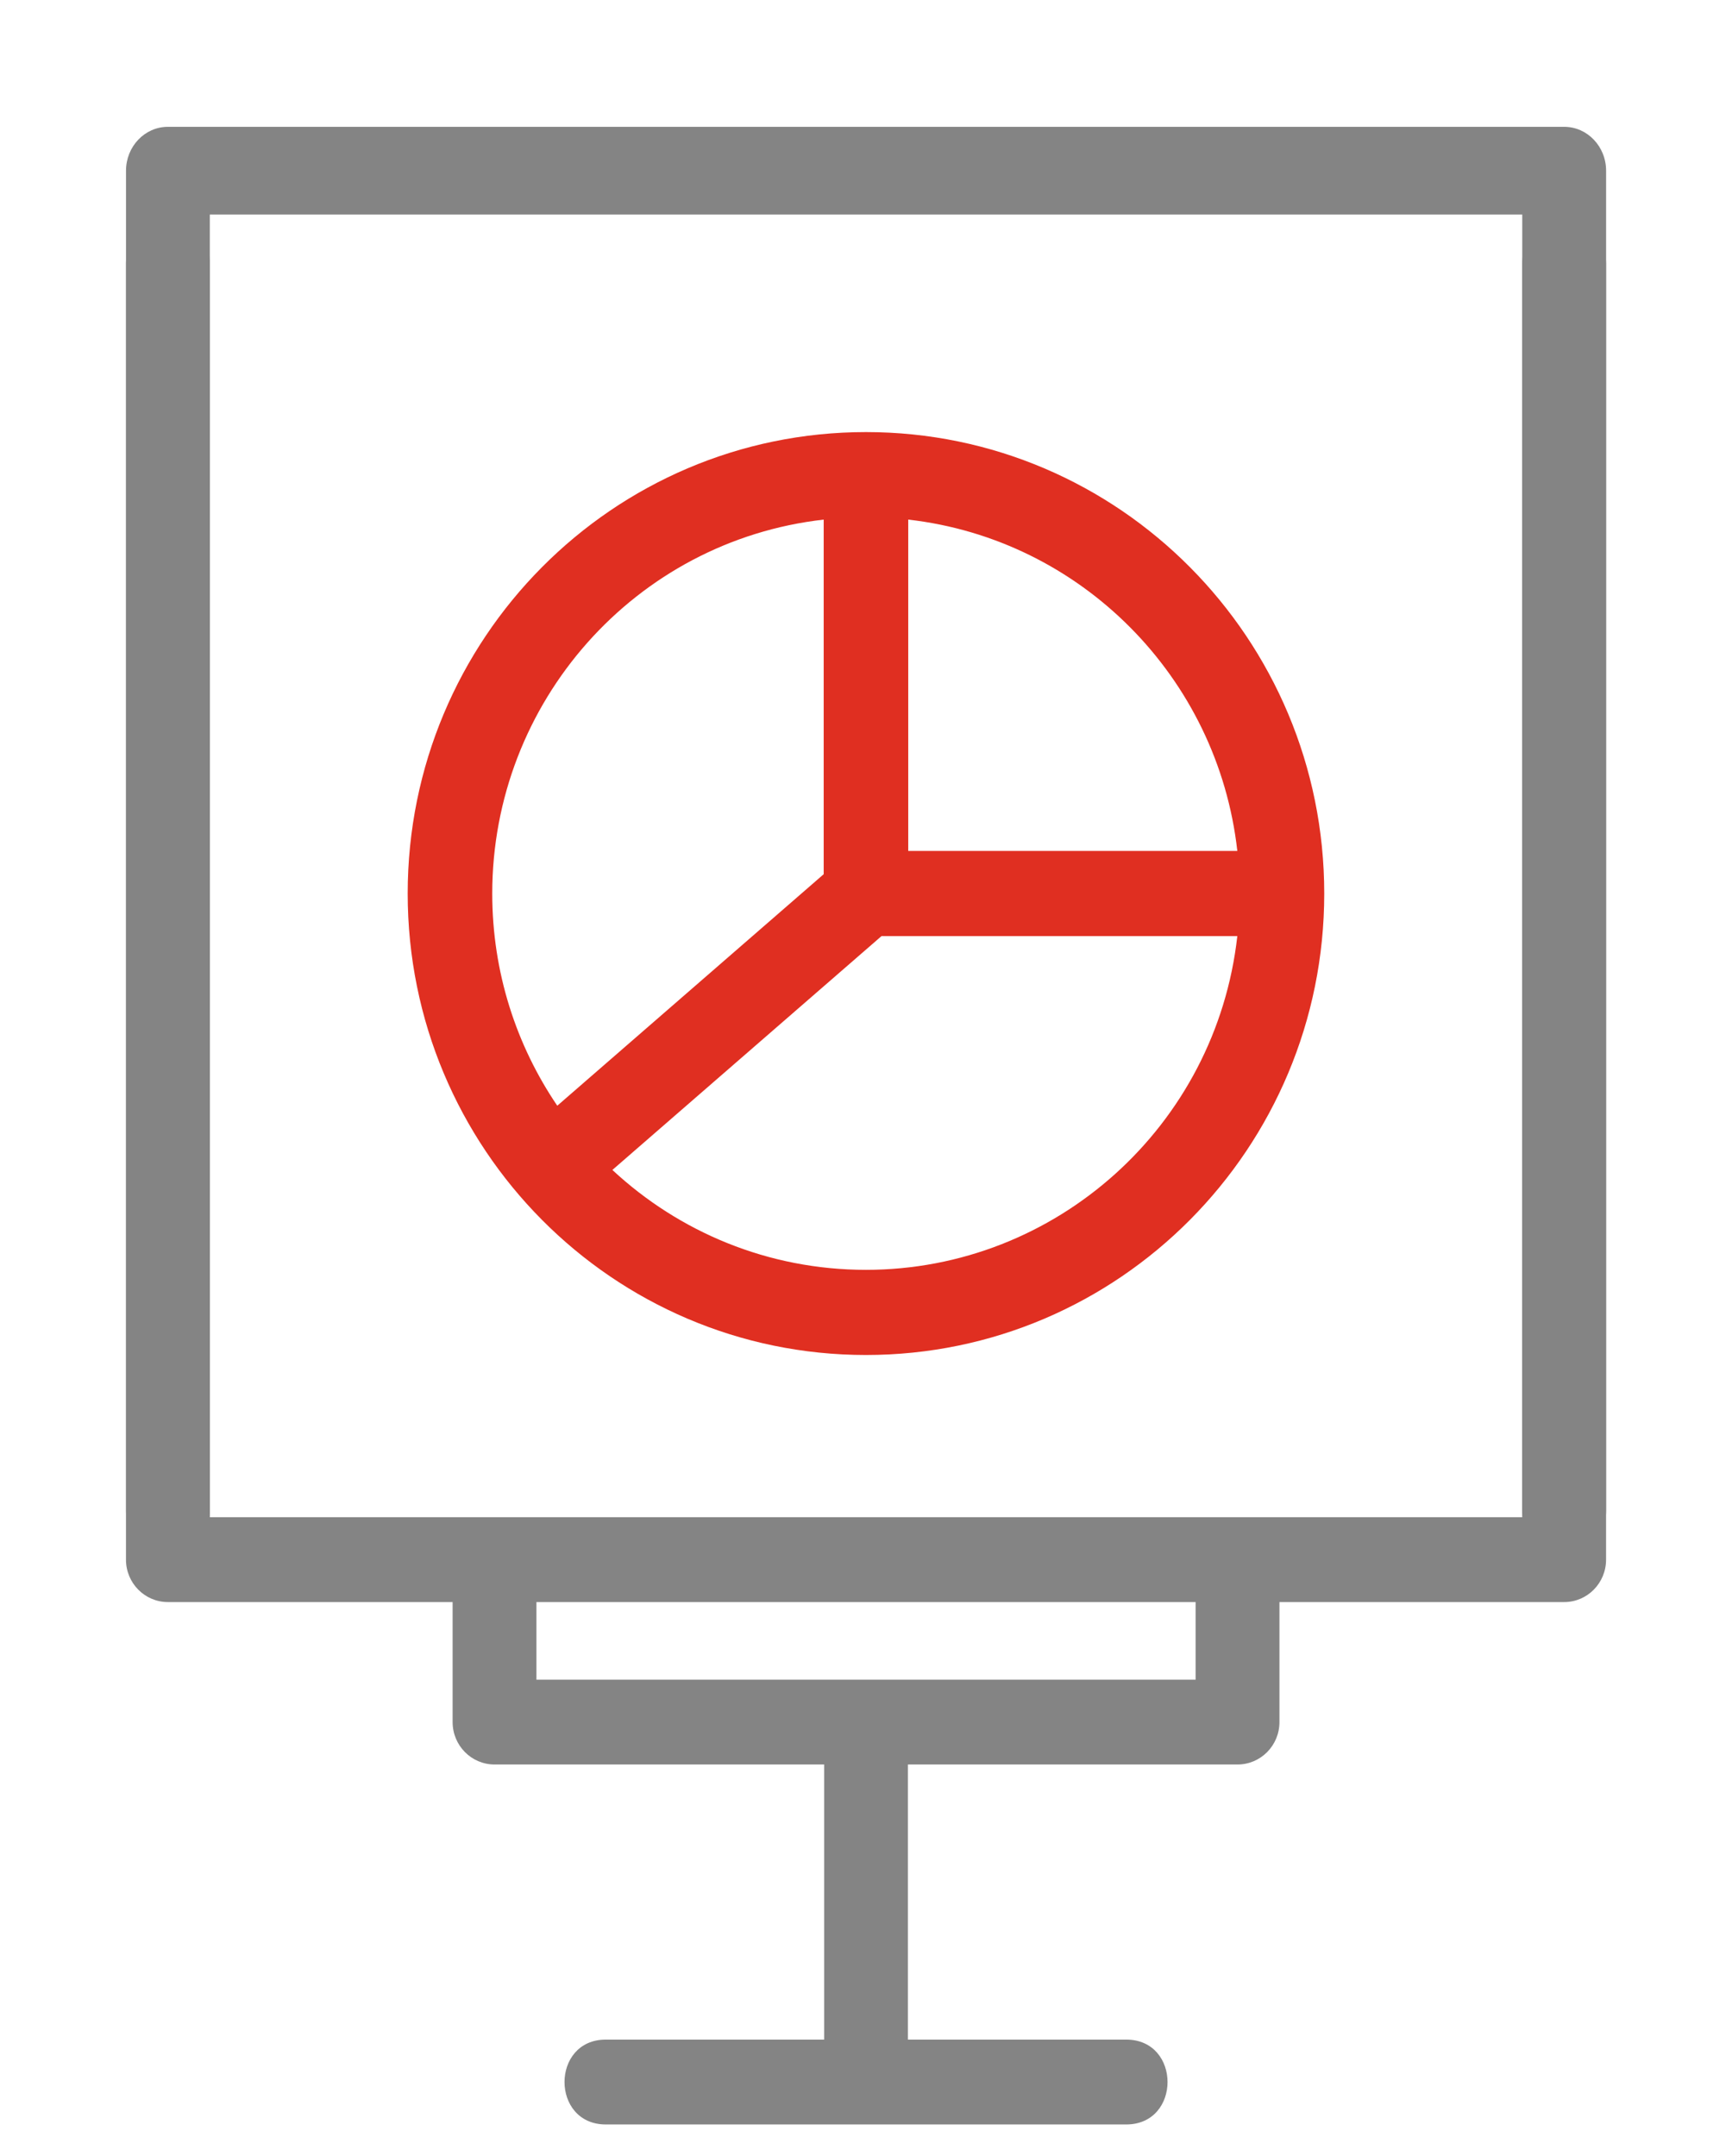 <svg width="49" height="61" viewBox="0 0 49 61" fill="none" xmlns="http://www.w3.org/2000/svg">
<path d="M43.066 7.463C43.066 5.885 45.437 5.885 45.437 7.463V44.124C45.437 44.787 44.907 45.324 44.252 45.324H36.197V48.719C36.197 49.382 35.666 49.919 35.011 49.919H25.686V57.702H31.861C33.421 57.702 33.421 60.103 31.861 60.103H17.14C15.581 60.103 15.581 57.702 17.14 57.702H23.316V49.919H13.991C13.336 49.919 12.805 49.382 12.805 48.719V45.324H4.75C4.095 45.324 3.564 44.787 3.564 44.124V7.463C3.564 5.885 5.936 5.885 5.936 7.463V42.924C18.312 42.924 30.689 42.924 43.066 42.924V7.463ZM33.825 45.324H15.176V47.519H33.825V45.324Z" fill="#848484"/>
<path d="M3.565 42.732C3.565 44.364 5.936 44.364 5.936 42.732L5.936 6.07L43.066 6.07L43.066 42.732C43.066 44.364 45.438 44.364 45.438 42.732L45.438 4.83C45.438 4.144 44.907 3.588 44.252 3.588L12.805 3.588L4.75 3.588C4.095 3.588 3.565 4.144 3.565 4.83L3.565 42.732Z" fill="#848484"/>
<path d="M24.939 26.483L17.325 33.099C19.21 34.853 21.73 35.925 24.499 35.925C29.876 35.925 34.404 31.854 35.005 26.483H24.939ZM15.766 31.282L23.303 24.732V14.7C17.969 15.305 13.926 19.865 13.926 25.279C13.926 27.506 14.606 29.573 15.766 31.282ZM25.695 14.7V24.074H35.005C34.455 19.157 30.579 15.254 25.695 14.7ZM24.499 12.224C31.659 12.224 37.464 18.069 37.464 25.279C37.464 32.488 31.659 38.334 24.499 38.334C17.339 38.334 11.534 32.488 11.534 25.279C11.534 18.069 17.339 12.224 24.499 12.224Z" fill="#E02F21"/>
</svg>
